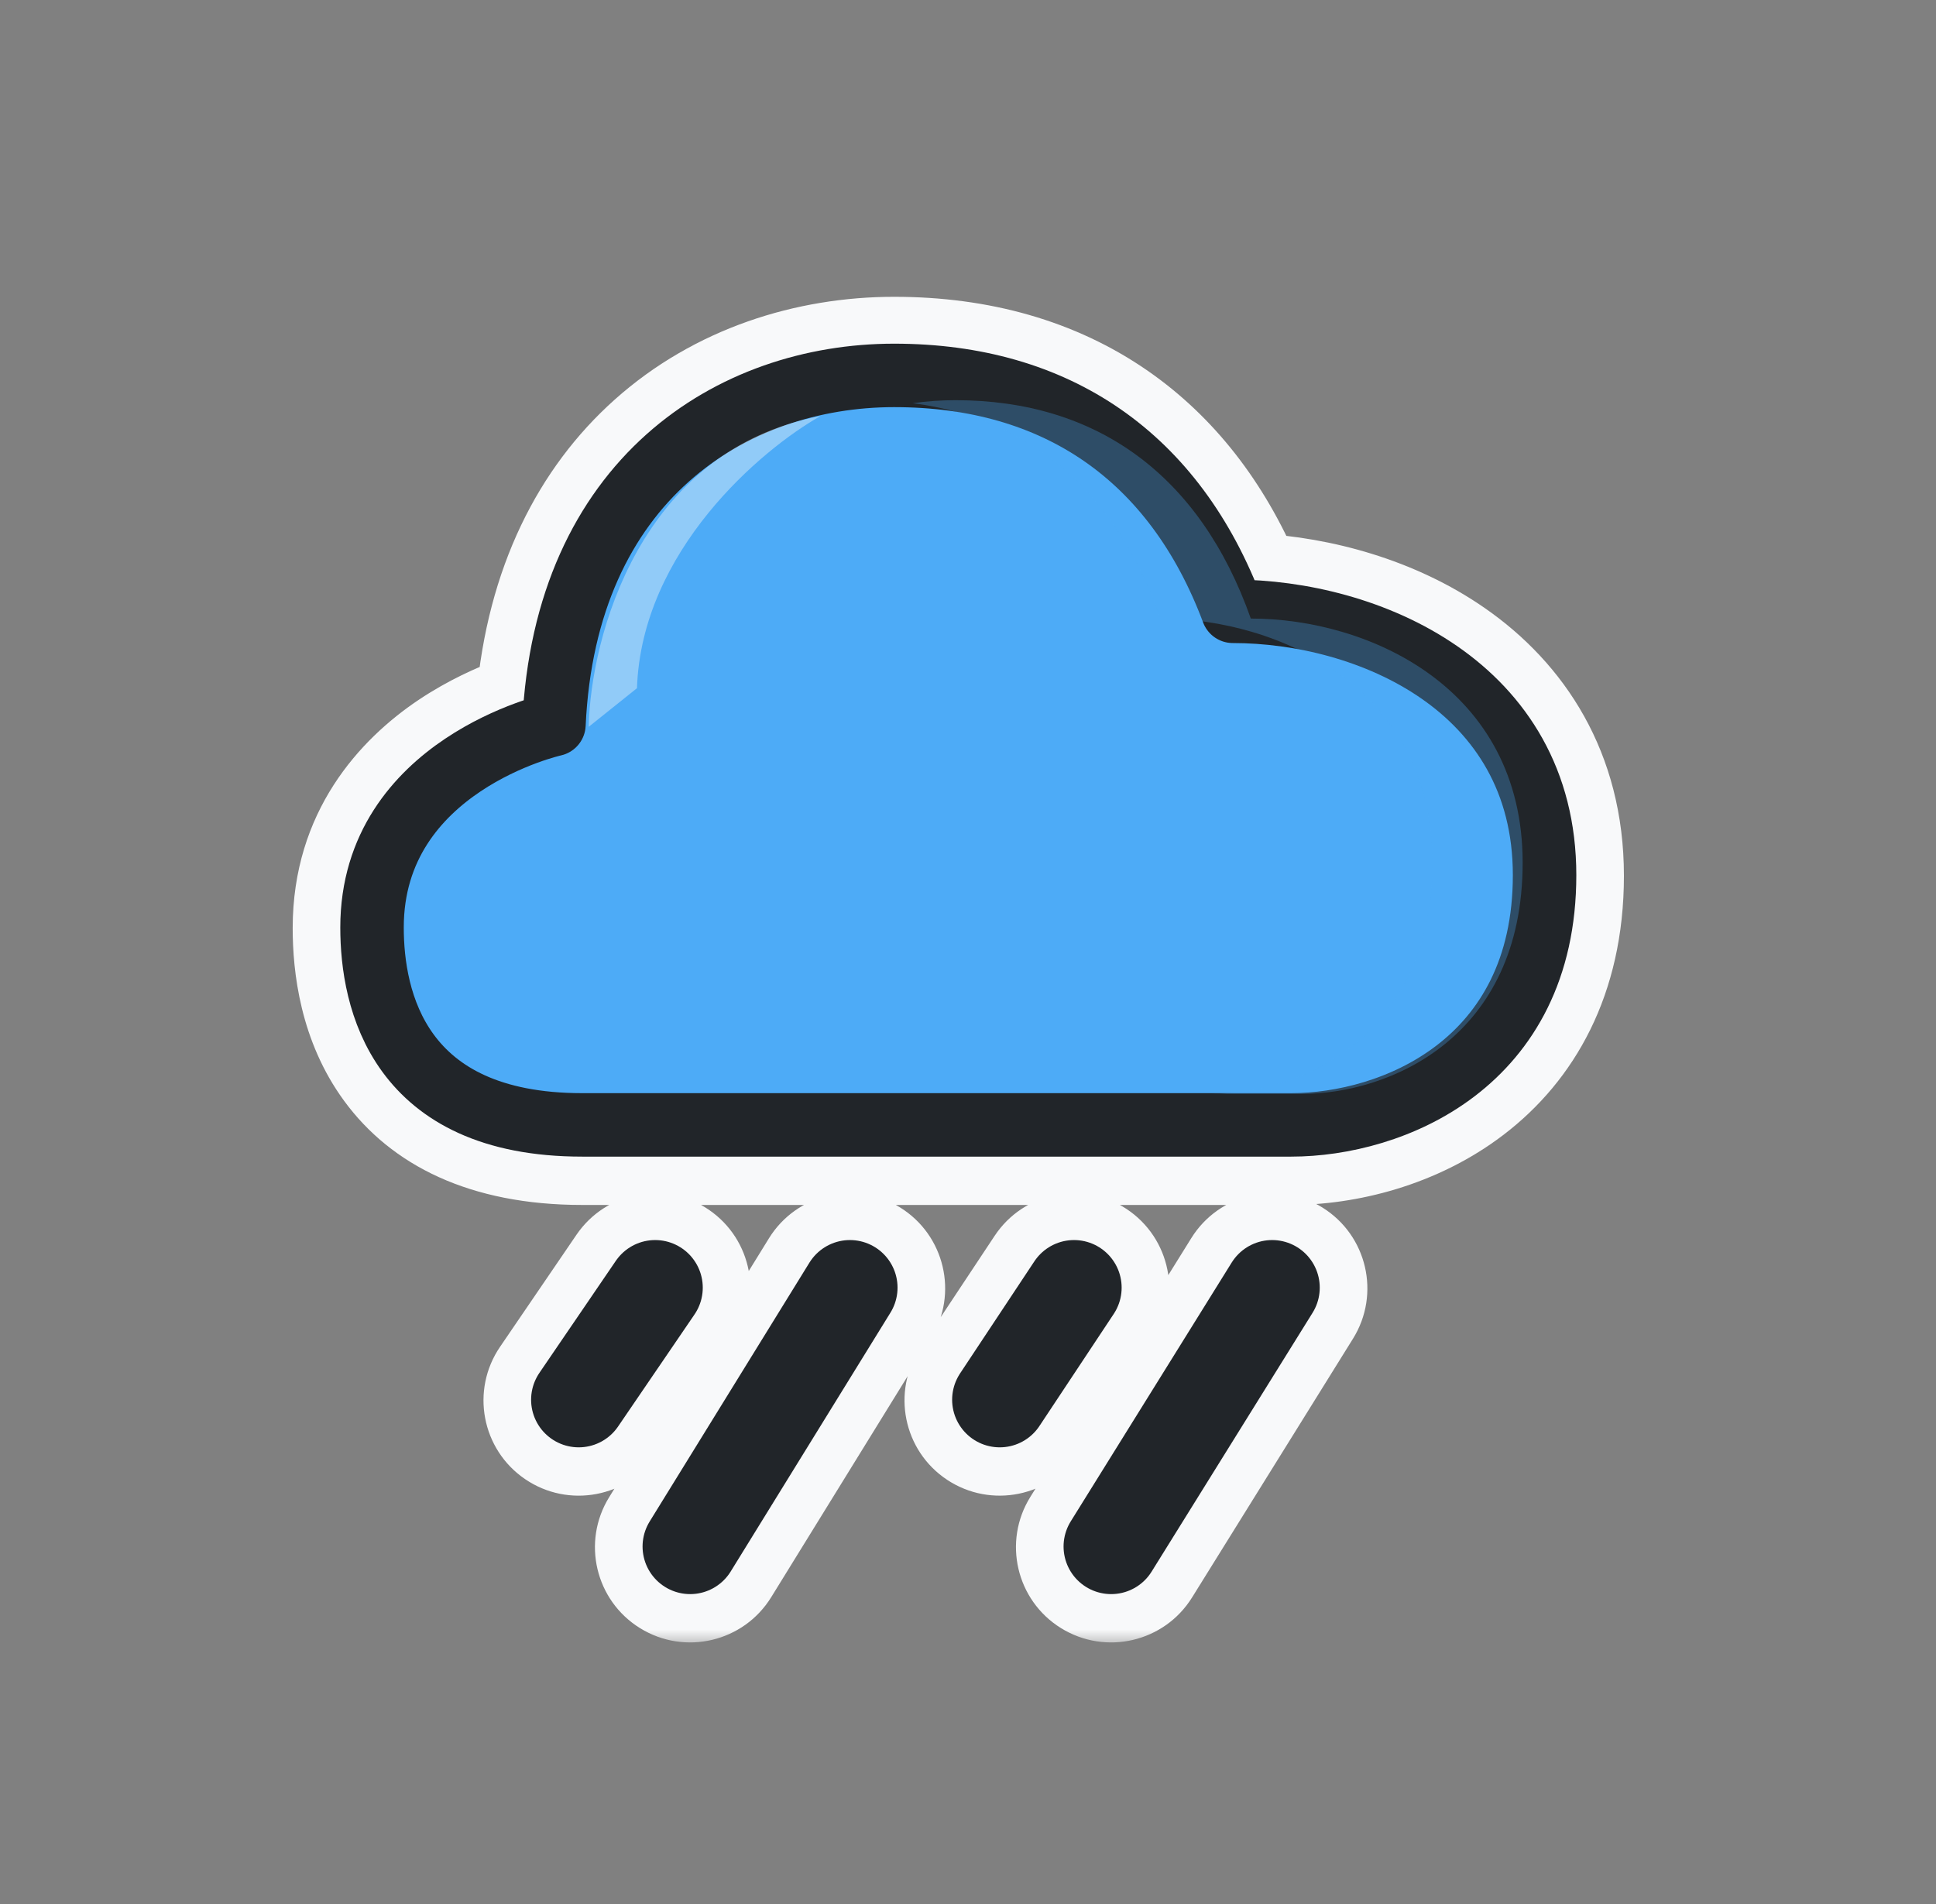 <svg width="61" height="60" viewBox="0 0 61 60" fill="none" xmlns="http://www.w3.org/2000/svg">
<rect x="0" y="0" width="61" height="60" fill="#808080" stroke="none"/>
<mask id="path-1-outside-1_50_8327" maskUnits="userSpaceOnUse" x="8.722" y="8.853" width="43" height="43" fill="black">
<rect fill="white" x="8.722" y="8.853" width="43" height="43"/>
<path fill-rule="evenodd" clip-rule="evenodd" d="M28.174 10.852C25.413 10.852 22.572 11.741 20.364 13.714C18.274 15.583 16.822 18.362 16.502 22.091C16.411 22.121 16.314 22.155 16.211 22.194C15.623 22.412 14.831 22.763 14.032 23.297C12.427 24.37 10.722 26.242 10.722 29.249C10.722 30.476 10.939 32.283 12.051 33.803C13.206 35.381 15.191 36.471 18.343 36.471H40.682C42.437 36.471 44.659 35.947 46.468 34.565C48.318 33.152 49.667 30.889 49.667 27.598C49.667 24.252 48.078 21.881 45.915 20.384C43.999 19.059 41.645 18.419 39.529 18.305C38.555 16.005 37.137 14.185 35.308 12.917C33.315 11.535 30.898 10.852 28.174 10.852ZM18.453 22.898C18.618 19.275 19.924 16.79 21.697 15.205C23.485 13.607 25.828 12.852 28.174 12.852C30.557 12.852 32.561 13.446 34.168 14.561C35.776 15.675 37.053 17.356 37.908 19.638C38.054 20.028 38.428 20.287 38.844 20.287C40.805 20.287 43.051 20.835 44.777 22.029C46.465 23.197 47.667 24.983 47.667 27.598C47.667 30.27 46.605 31.943 45.254 32.976C43.861 34.04 42.091 34.471 40.682 34.471H18.343C15.696 34.471 14.371 33.586 13.665 32.621C12.916 31.599 12.722 30.294 12.722 29.249C12.722 27.13 13.883 25.803 15.144 24.96C15.778 24.536 16.419 24.249 16.906 24.069C17.148 23.98 17.347 23.918 17.482 23.879C17.55 23.86 17.601 23.846 17.633 23.838C17.649 23.834 17.661 23.831 17.667 23.83L17.673 23.829C18.113 23.73 18.432 23.349 18.453 22.898ZM28.056 41.388C28.492 40.683 28.273 39.759 27.568 39.324C26.863 38.889 25.939 39.107 25.504 39.812L20.469 47.969C20.034 48.674 20.253 49.598 20.958 50.033C21.663 50.468 22.587 50.249 23.022 49.544L28.056 41.388ZM21.488 39.361C22.172 39.827 22.349 40.761 21.882 41.445L19.474 44.977C19.007 45.661 18.074 45.837 17.389 45.371C16.705 44.904 16.528 43.971 16.995 43.286L19.403 39.755C19.87 39.07 20.803 38.894 21.488 39.361ZM34.669 39.35C35.36 39.807 35.549 40.738 35.091 41.429L32.75 44.96C32.292 45.651 31.361 45.84 30.671 45.382C29.98 44.924 29.792 43.993 30.25 43.303L32.59 39.771C33.048 39.081 33.979 38.892 34.669 39.35ZM40.875 39.326C41.579 39.764 41.794 40.689 41.357 41.392L36.285 49.549C35.847 50.252 34.922 50.468 34.219 50.03C33.516 49.593 33.3 48.668 33.737 47.964L38.809 39.808C39.247 39.104 40.172 38.889 40.875 39.326Z"/>
</mask>
<path fill-rule="evenodd" clip-rule="evenodd" d="M28.174 10.852C25.413 10.852 22.572 11.741 20.364 13.714C18.274 15.583 16.822 18.362 16.502 22.091C16.411 22.121 16.314 22.155 16.211 22.194C15.623 22.412 14.831 22.763 14.032 23.297C12.427 24.37 10.722 26.242 10.722 29.249C10.722 30.476 10.939 32.283 12.051 33.803C13.206 35.381 15.191 36.471 18.343 36.471H40.682C42.437 36.471 44.659 35.947 46.468 34.565C48.318 33.152 49.667 30.889 49.667 27.598C49.667 24.252 48.078 21.881 45.915 20.384C43.999 19.059 41.645 18.419 39.529 18.305C38.555 16.005 37.137 14.185 35.308 12.917C33.315 11.535 30.898 10.852 28.174 10.852ZM18.453 22.898C18.618 19.275 19.924 16.79 21.697 15.205C23.485 13.607 25.828 12.852 28.174 12.852C30.557 12.852 32.561 13.446 34.168 14.561C35.776 15.675 37.053 17.356 37.908 19.638C38.054 20.028 38.428 20.287 38.844 20.287C40.805 20.287 43.051 20.835 44.777 22.029C46.465 23.197 47.667 24.983 47.667 27.598C47.667 30.27 46.605 31.943 45.254 32.976C43.861 34.04 42.091 34.471 40.682 34.471H18.343C15.696 34.471 14.371 33.586 13.665 32.621C12.916 31.599 12.722 30.294 12.722 29.249C12.722 27.13 13.883 25.803 15.144 24.96C15.778 24.536 16.419 24.249 16.906 24.069C17.148 23.98 17.347 23.918 17.482 23.879C17.55 23.86 17.601 23.846 17.633 23.838C17.649 23.834 17.661 23.831 17.667 23.83L17.673 23.829C18.113 23.73 18.432 23.349 18.453 22.898ZM28.056 41.388C28.492 40.683 28.273 39.759 27.568 39.324C26.863 38.889 25.939 39.107 25.504 39.812L20.469 47.969C20.034 48.674 20.253 49.598 20.958 50.033C21.663 50.468 22.587 50.249 23.022 49.544L28.056 41.388ZM21.488 39.361C22.172 39.827 22.349 40.761 21.882 41.445L19.474 44.977C19.007 45.661 18.074 45.837 17.389 45.371C16.705 44.904 16.528 43.971 16.995 43.286L19.403 39.755C19.87 39.07 20.803 38.894 21.488 39.361ZM34.669 39.35C35.36 39.807 35.549 40.738 35.091 41.429L32.75 44.96C32.292 45.651 31.361 45.84 30.671 45.382C29.98 44.924 29.792 43.993 30.25 43.303L32.59 39.771C33.048 39.081 33.979 38.892 34.669 39.35ZM40.875 39.326C41.579 39.764 41.794 40.689 41.357 41.392L36.285 49.549C35.847 50.252 34.922 50.468 34.219 50.03C33.516 49.593 33.3 48.668 33.737 47.964L38.809 39.808C39.247 39.104 40.172 38.889 40.875 39.326Z" fill="#F8F9FA"/>
<path d="M20.364 13.714L21.364 14.832L21.364 14.832L20.364 13.714ZM16.502 22.091L16.982 23.512C17.547 23.321 17.945 22.813 17.997 22.219L16.502 22.091ZM16.211 22.194L15.69 20.787L15.69 20.787L16.211 22.194ZM14.032 23.297L13.198 22.05L13.198 22.05L14.032 23.297ZM12.051 33.803L10.841 34.688L10.841 34.688L12.051 33.803ZM46.468 34.565L45.557 33.373L45.557 33.373L46.468 34.565ZM45.915 20.384L46.768 19.151L46.768 19.151L45.915 20.384ZM39.529 18.305L38.148 18.89C38.372 19.418 38.877 19.773 39.449 19.803L39.529 18.305ZM35.308 12.917L34.453 14.15L34.453 14.15L35.308 12.917ZM21.697 15.205L22.697 16.323L22.697 16.323L21.697 15.205ZM18.453 22.898L19.951 22.967L19.951 22.967L18.453 22.898ZM34.168 14.561L33.314 15.793L33.314 15.793L34.168 14.561ZM37.908 19.638L36.504 20.165L36.504 20.165L37.908 19.638ZM44.777 22.029L45.63 20.796L45.63 20.796L44.777 22.029ZM45.254 32.976L44.343 31.784L44.343 31.784L45.254 32.976ZM13.665 32.621L12.454 33.507L12.454 33.507L13.665 32.621ZM15.144 24.96L14.31 23.713L14.31 23.713L15.144 24.96ZM16.906 24.069L17.427 25.476L17.427 25.476L16.906 24.069ZM17.482 23.879L17.07 22.437L17.07 22.437L17.482 23.879ZM17.633 23.838L17.268 22.384L17.268 22.384L17.633 23.838ZM17.667 23.83L17.327 22.369L17.323 22.37L17.667 23.83ZM17.673 23.829L17.345 22.365L17.332 22.368L17.673 23.829ZM28.056 41.388L26.78 40.6L26.78 40.6L28.056 41.388ZM25.504 39.812L26.78 40.6L26.78 40.6L25.504 39.812ZM20.469 47.969L21.746 48.757L21.746 48.757L20.469 47.969ZM20.958 50.033L21.746 48.757L21.746 48.757L20.958 50.033ZM23.022 49.544L24.299 50.332L24.299 50.332L23.022 49.544ZM21.882 41.445L23.121 42.29L23.121 42.29L21.882 41.445ZM21.488 39.361L22.333 38.121L22.333 38.121L21.488 39.361ZM19.474 44.977L18.234 44.132L18.234 44.132L19.474 44.977ZM17.389 45.371L18.234 44.132L18.234 44.132L17.389 45.371ZM16.995 43.286L18.234 44.132L18.234 44.132L16.995 43.286ZM19.403 39.755L18.164 38.91L18.164 38.91L19.403 39.755ZM35.091 41.429L33.841 40.6L33.841 40.6L35.091 41.429ZM34.669 39.35L35.498 38.099L35.498 38.099L34.669 39.35ZM32.75 44.96L34 45.789L34 45.789L32.75 44.96ZM30.671 45.382L31.5 44.132L31.5 44.132L30.671 45.382ZM30.25 43.303L28.999 42.474L28.999 42.474L30.25 43.303ZM32.59 39.771L33.841 40.6L33.841 40.6L32.59 39.771ZM41.357 41.392L40.083 40.6L40.083 40.6L41.357 41.392ZM36.285 49.549L37.559 50.341L37.559 50.341L36.285 49.549ZM34.219 50.03L35.011 48.757L35.011 48.757L34.219 50.03ZM33.737 47.964L35.011 48.757L35.011 48.757L33.737 47.964ZM38.809 39.808L37.536 39.016L37.536 39.016L38.809 39.808ZM21.364 14.832C23.256 13.141 25.724 12.352 28.174 12.352V9.353C25.102 9.353 21.888 10.34 19.365 12.596L21.364 14.832ZM17.997 22.219C18.288 18.829 19.588 16.42 21.364 14.832L19.365 12.596C16.959 14.746 15.357 17.894 15.008 21.962L17.997 22.219ZM16.732 23.6C16.821 23.567 16.905 23.538 16.982 23.512L16.022 20.669C15.918 20.704 15.807 20.744 15.69 20.787L16.732 23.6ZM14.866 24.544C15.541 24.093 16.22 23.79 16.732 23.6L15.69 20.787C15.025 21.034 14.121 21.434 13.198 22.05L14.866 24.544ZM12.222 29.249C12.222 26.91 13.517 25.446 14.866 24.544L13.198 22.05C11.338 23.294 9.222 25.575 9.222 29.249H12.222ZM13.261 32.917C12.422 31.77 12.222 30.34 12.222 29.249H9.222C9.222 30.613 9.455 32.796 10.841 34.688L13.261 32.917ZM18.343 34.971C15.569 34.971 14.079 34.034 13.261 32.917L10.841 34.688C12.333 36.728 14.815 37.971 18.343 37.971V34.971ZM40.682 34.971H18.343V37.971H40.682V34.971ZM45.557 33.373C44.061 34.516 42.178 34.971 40.682 34.971V37.971C42.696 37.971 45.258 37.377 47.378 35.757L45.557 33.373ZM48.167 27.598C48.167 30.425 47.033 32.246 45.557 33.373L47.378 35.757C49.602 34.058 51.167 31.354 51.167 27.598H48.167ZM45.061 21.618C46.868 22.869 48.167 24.8 48.167 27.598H51.167C51.167 23.703 49.288 20.894 46.768 19.151L45.061 21.618ZM39.449 19.803C41.348 19.905 43.419 20.481 45.061 21.618L46.768 19.151C44.579 17.636 41.942 16.933 39.61 16.808L39.449 19.803ZM34.453 14.15C36.018 15.235 37.269 16.814 38.148 18.89L40.911 17.72C39.841 15.195 38.256 13.136 36.163 11.684L34.453 14.15ZM28.174 12.352C30.643 12.352 32.749 12.968 34.453 14.15L36.163 11.684C33.88 10.102 31.154 9.353 28.174 9.353V12.352ZM20.698 14.087C18.588 15.973 17.136 18.855 16.954 22.83L19.951 22.967C20.101 19.695 21.261 17.607 22.697 16.323L20.698 14.087ZM28.174 11.352C25.517 11.352 22.8 12.207 20.698 14.087L22.697 16.323C24.169 15.007 26.139 14.352 28.174 14.352V11.352ZM35.023 13.328C33.126 12.013 30.813 11.352 28.174 11.352V14.352C30.302 14.352 31.995 14.879 33.314 15.793L35.023 13.328ZM39.313 19.111C38.367 16.59 36.92 14.643 35.023 13.328L33.314 15.793C34.632 16.707 35.738 18.122 36.504 20.165L39.313 19.111ZM38.844 18.787C39.053 18.787 39.239 18.916 39.313 19.111L36.504 20.165C36.87 21.14 37.802 21.787 38.844 21.787V18.787ZM45.63 20.796C43.605 19.394 41.044 18.787 38.844 18.787V21.787C40.565 21.787 42.497 22.275 43.923 23.262L45.63 20.796ZM49.167 27.598C49.167 24.435 47.675 22.211 45.63 20.796L43.923 23.262C45.254 24.183 46.167 25.53 46.167 27.598H49.167ZM46.164 34.168C47.89 32.85 49.167 30.735 49.167 27.598H46.167C46.167 29.806 45.321 31.037 44.343 31.784L46.164 34.168ZM40.682 35.971C42.351 35.971 44.46 35.47 46.164 34.168L44.343 31.784C43.262 32.61 41.831 32.971 40.682 32.971V35.971ZM18.343 35.971H40.682V32.971H18.343V35.971ZM12.454 33.507C13.496 34.931 15.316 35.971 18.343 35.971V32.971C16.076 32.971 15.245 32.241 14.875 31.735L12.454 33.507ZM11.222 29.249C11.222 30.431 11.433 32.112 12.454 33.507L14.875 31.735C14.399 31.085 14.222 30.157 14.222 29.249H11.222ZM14.31 23.713C12.788 24.73 11.222 26.466 11.222 29.249H14.222C14.222 27.793 14.977 26.876 15.977 26.207L14.31 23.713ZM16.385 22.663C15.822 22.871 15.068 23.206 14.31 23.713L15.977 26.207C16.488 25.865 17.017 25.628 17.427 25.476L16.385 22.663ZM17.07 22.437C16.903 22.484 16.667 22.558 16.385 22.663L17.427 25.476C17.628 25.401 17.791 25.351 17.894 25.321L17.07 22.437ZM17.268 22.384C17.221 22.395 17.154 22.413 17.07 22.437L17.894 25.321C17.945 25.307 17.981 25.297 17.999 25.293L17.268 22.384ZM17.323 22.37C17.31 22.373 17.291 22.378 17.268 22.384L17.999 25.293C18.008 25.291 18.012 25.29 18.012 25.29L17.323 22.37ZM17.332 22.368L17.327 22.369L18.008 25.291L18.013 25.29L17.332 22.368ZM16.954 22.83C16.965 22.605 17.125 22.414 17.345 22.365L18 25.292C19.101 25.046 19.9 24.093 19.951 22.967L16.954 22.83ZM26.78 40.6L26.78 40.6L29.333 42.176C30.203 40.766 29.766 38.917 28.356 38.047L26.78 40.6ZM26.78 40.6L26.78 40.6L28.356 38.047C26.946 37.177 25.097 37.614 24.227 39.024L26.78 40.6ZM21.746 48.757L26.78 40.6L24.227 39.024L19.193 47.181L21.746 48.757ZM21.746 48.757L21.746 48.757L19.193 47.181C18.323 48.591 18.76 50.439 20.17 51.309L21.746 48.757ZM21.746 48.757L21.746 48.757L20.17 51.309C21.58 52.18 23.428 51.742 24.299 50.332L21.746 48.757ZM26.78 40.6L21.746 48.757L24.299 50.332L29.333 42.176L26.78 40.6ZM23.121 42.29C24.055 40.921 23.701 39.055 22.333 38.121L20.642 40.6L20.642 40.6L23.121 42.29ZM20.713 45.822L23.121 42.29L20.642 40.6L18.234 44.132L20.713 45.822ZM16.544 46.61C17.913 47.544 19.779 47.191 20.713 45.822L18.234 44.132L18.234 44.132L16.544 46.61ZM15.756 42.441C14.822 43.81 15.175 45.677 16.544 46.61L18.234 44.132L18.234 44.132L15.756 42.441ZM18.164 38.91L15.756 42.441L18.234 44.132L20.642 40.6L18.164 38.91ZM22.333 38.121C20.964 37.188 19.097 37.541 18.164 38.91L20.642 40.6L20.642 40.6L22.333 38.121ZM36.341 42.258C37.257 40.877 36.879 39.015 35.498 38.099L33.841 40.6L33.841 40.6L36.341 42.258ZM34 45.789L36.341 42.258L33.841 40.6L31.5 44.132L34 45.789ZM29.842 46.632C31.223 47.547 33.085 47.17 34 45.789L31.5 44.132L31.5 44.132L29.842 46.632ZM28.999 42.474C28.084 43.855 28.461 45.717 29.842 46.632L31.5 44.132L31.5 44.132L28.999 42.474ZM31.34 38.943L28.999 42.474L31.5 44.132L33.841 40.6L31.34 38.943ZM35.498 38.099C34.117 37.184 32.256 37.562 31.34 38.943L33.841 40.6L33.841 40.6L35.498 38.099ZM42.631 42.184C43.506 40.777 43.075 38.927 41.667 38.052L40.083 40.6L40.083 40.6L42.631 42.184ZM37.559 50.341L42.631 42.184L40.083 40.6L35.011 48.757L37.559 50.341ZM33.427 51.304C34.834 52.179 36.684 51.748 37.559 50.341L35.011 48.757L35.011 48.757L33.427 51.304ZM32.464 47.172C31.589 48.579 32.02 50.429 33.427 51.304L35.011 48.757L35.011 48.757L32.464 47.172ZM37.536 39.016L32.464 47.172L35.011 48.757L40.083 40.6L37.536 39.016ZM41.667 38.052C40.261 37.178 38.411 37.609 37.536 39.016L40.083 40.6L40.083 40.6L41.667 38.052Z" fill="#F8F9FA" mask="url(#path-1-outside-1_50_8327)"/>
<path d="M20.643 40.577L18.234 44.109" stroke="#212529" stroke-width="3" stroke-linecap="round"/>
<path d="M33.841 40.577L31.5 44.109" stroke="#212529" stroke-width="3" stroke-linecap="round"/>
<path d="M26.78 40.577L21.746 48.734" stroke="#212529" stroke-width="3" stroke-linecap="round"/>
<path d="M40.083 40.577L35.011 48.734" stroke="#212529" stroke-width="3" stroke-linecap="round"/>
<path fill-rule="evenodd" clip-rule="evenodd" d="M28.174 11.83C23.067 11.83 17.806 15.115 17.454 22.83C17.454 22.83 11.722 24.1 11.722 29.227C11.722 31.499 12.544 35.448 18.343 35.448C24.142 35.448 37.519 35.448 40.682 35.448C43.846 35.448 48.667 33.538 48.667 27.576C48.667 21.613 43.084 19.264 38.844 19.264C37.014 14.382 33.281 11.83 28.174 11.83Z" fill="#4DABF7" stroke="#212529" stroke-width="2" stroke-linecap="round" stroke-linejoin="round"/>
<g style="mix-blend-mode:multiply" opacity="0.3">
<path fill-rule="evenodd" clip-rule="evenodd" d="M21.498 34.472H38.171C40.93 34.472 45.134 32.704 45.134 27.185C45.134 21.666 40.266 19.492 36.569 19.492C35.157 15.495 32.447 13.185 28.758 12.705C29.206 12.642 29.657 12.611 30.107 12.611C34.56 12.611 37.815 14.973 39.411 19.492C43.108 19.492 47.976 21.666 47.976 27.185C47.976 32.704 43.772 34.472 41.013 34.472H21.534C21.522 34.472 21.51 34.472 21.498 34.472Z" fill="#4DABF7"/>
</g>
<g style="mix-blend-mode:soft-light" opacity="0.4">
<path d="M20.07 21.687C20.216 17.358 23.982 14.167 25.847 13.113C20.155 14.184 18.61 20.086 18.549 22.904L20.07 21.687Z" fill="#F8F9FA"/>
</g>
</svg>
